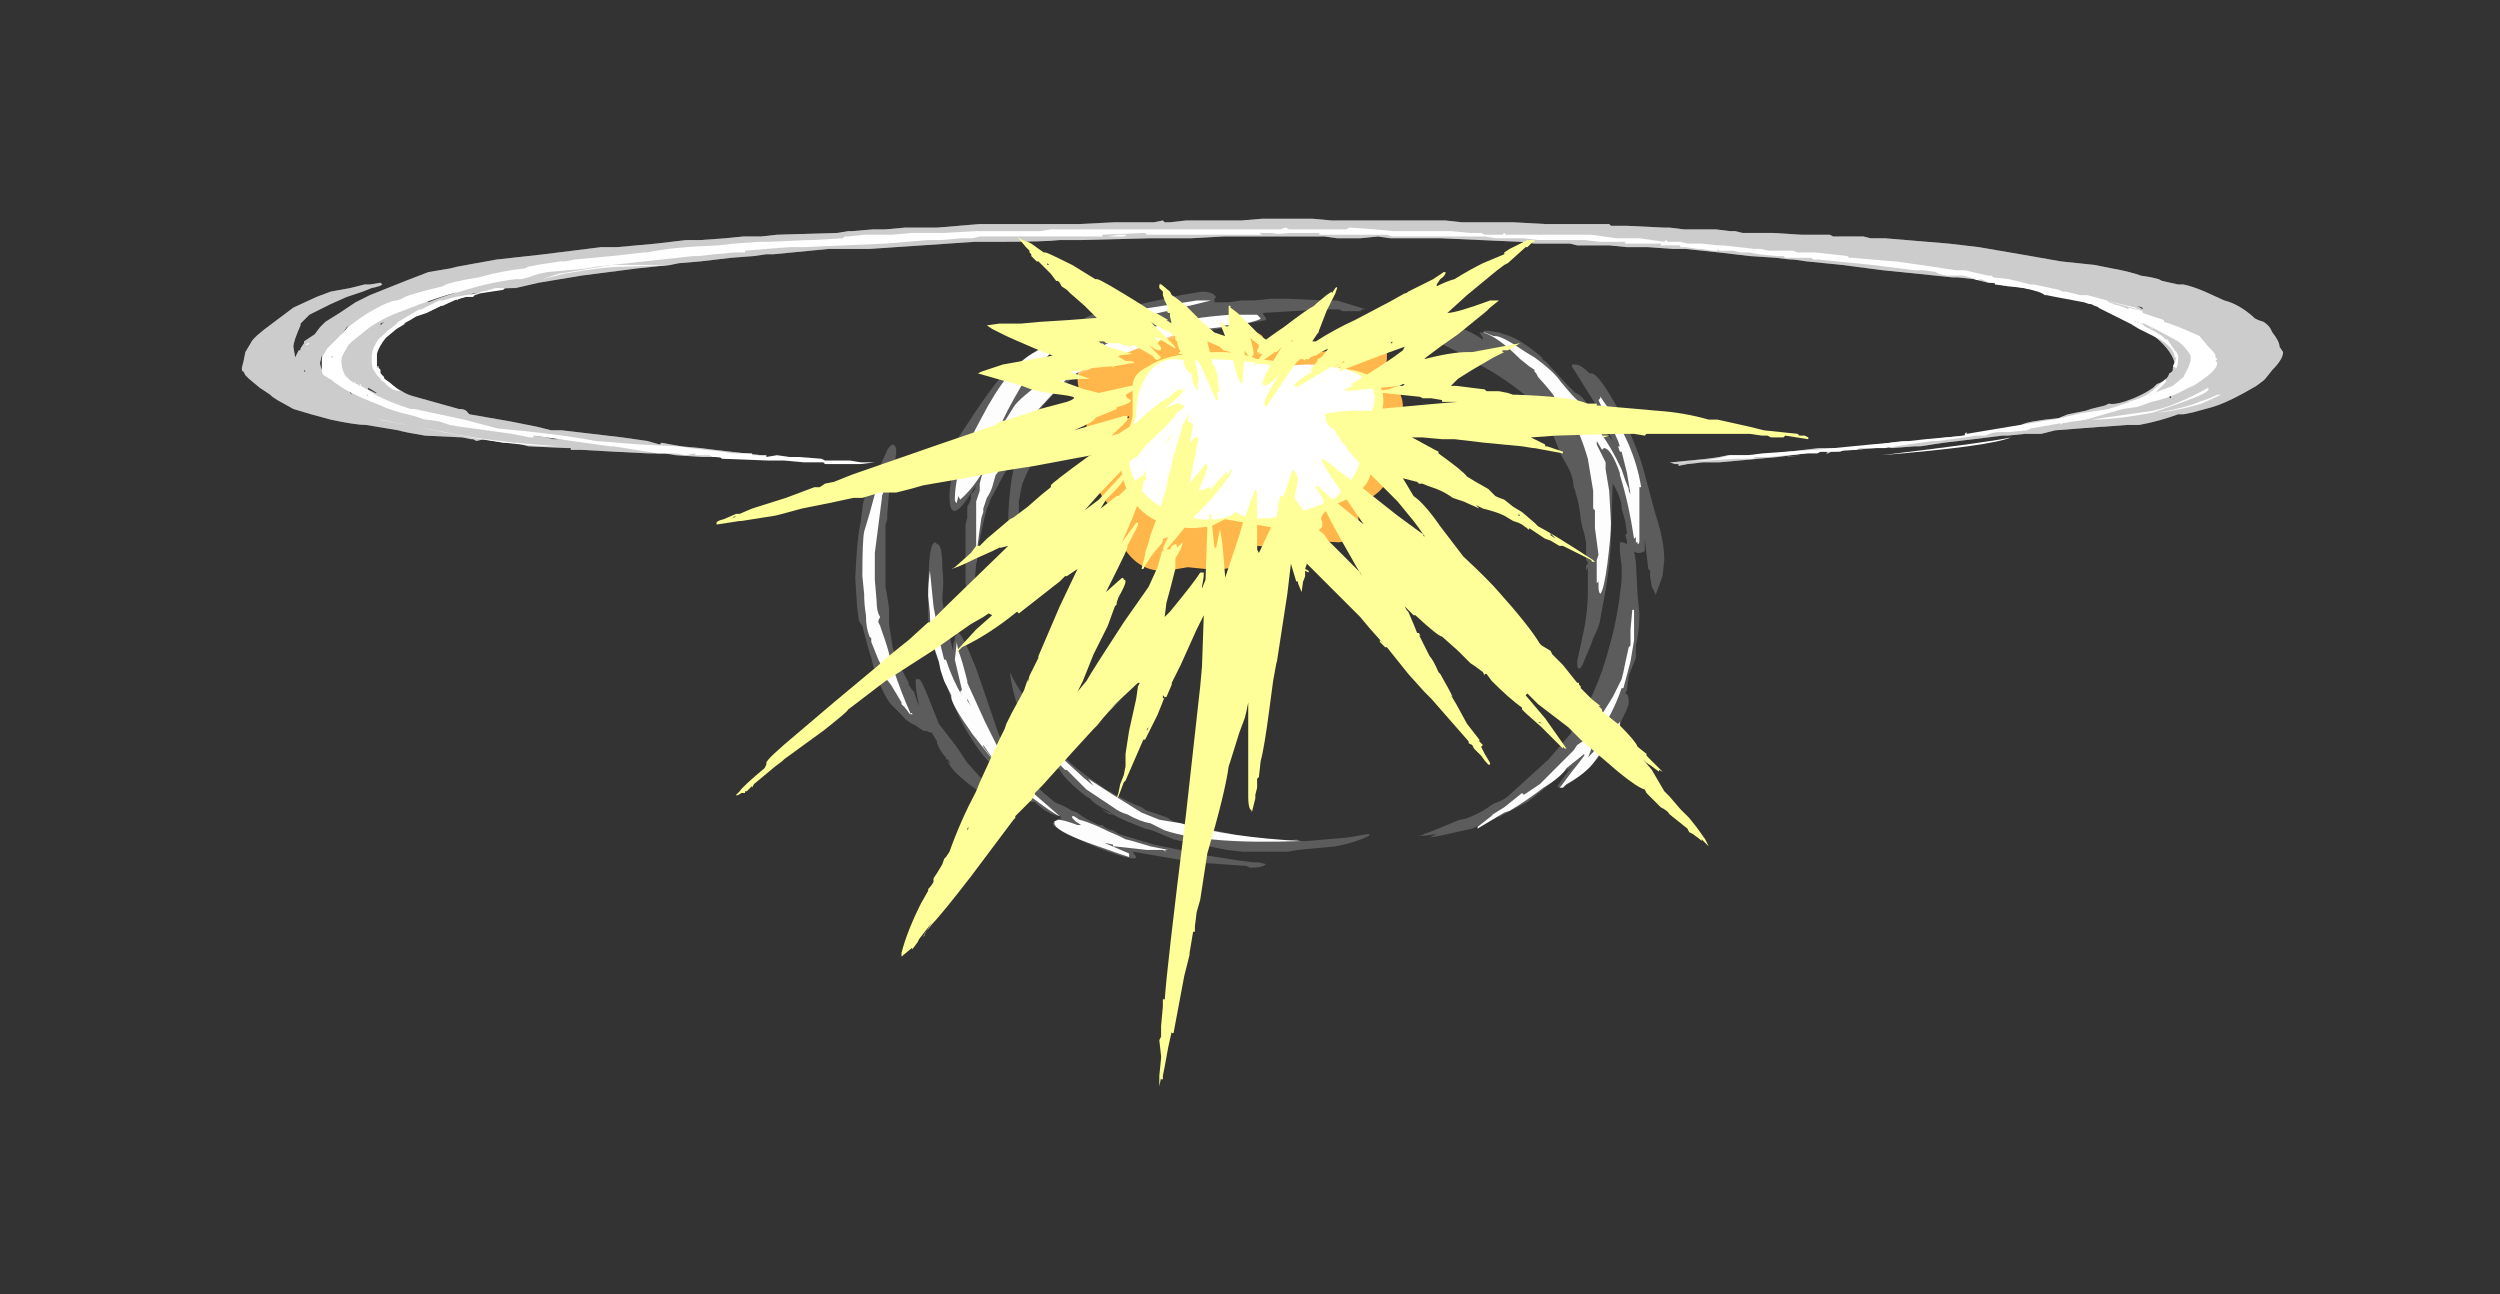 <?xml version="1.0" encoding="UTF-8" standalone="no"?>
<svg xmlns:ffdec="https://www.free-decompiler.com/flash" xmlns:xlink="http://www.w3.org/1999/xlink" ffdec:objectType="frame" height="254.8px" width="492.1px" xmlns="http://www.w3.org/2000/svg">
  <rect width="100%" height="100%" fill="#333333" stroke="none"/>
  <g transform="matrix(1.0, 0.0, 0.0, 1.0, 249.55, 80.5)">
    <use ffdec:characterId="1171" height="24.4" transform="matrix(7.0, 0.0, 0.0, 7.0, -201.95, -37.45)" width="57.4" xlink:href="#shape0"/>
  </g>
  <defs>
    <g id="shape0" transform="matrix(1.0, 0.0, 0.0, 1.0, 28.85, 5.35)">
      <path d="M0.3 -4.85 L-1.25 -4.85 -2.15 -4.8 -3.3 -4.8 -5.25 -4.75 -5.85 -4.75 Q-6.25 -4.7 -7.65 -4.7 L-8.25 -4.7 -11.2 -4.5 -12.35 -4.5 -13.9 -4.35 -14.1 -4.35 -14.45 -4.3 -15.1 -4.25 -15.95 -4.15 -16.55 -4.1 -16.8 -4.05 -17.75 -3.95 -19.3 -3.75 -20.5 -3.55 -21.15 -3.4 Q-21.85 -3.4 -22.2 -3.25 L-22.35 -3.25 -22.55 -3.15 -22.6 -3.15 -22.75 -3.1 -22.8 -3.05 -22.8 -3.1 Q-22.95 -3.0 -23.15 -2.95 -23.65 -2.7 -23.9 -2.65 -24.1 -2.55 -24.25 -2.55 L-24.5 -2.3 -24.9 -2.0 Q-25.05 -1.75 -25.1 -1.55 L-25.15 -1.45 Q-25.15 -1.4 -25.15 -1.35 L-25.15 -1.1 Q-25.1 -1.2 -25.05 -1.2 L-25.0 -1.2 -25.0 -1.15 Q-25.0 -0.95 -24.6 -0.65 -24.45 -0.55 -24.35 -0.5 -24.2 -0.4 -24.0 -0.35 L-22.75 0.0 Q-22.55 0.0 -22.5 0.1 L-22.45 0.15 -21.3 0.35 -20.55 0.5 -20.15 0.6 -19.85 0.6 -18.15 0.8 -17.45 0.9 -17.1 1.0 -17.05 0.95 -16.5 1.05 -15.95 1.1 -15.55 1.15 -14.25 1.3 Q-14.35 1.3 -14.45 1.35 L-14.9 1.4 -15.1 1.4 -15.55 1.35 -15.9 1.35 -16.65 1.3 -16.95 1.25 -17.4 1.25 -18.4 1.2 -19.3 1.15 -19.6 1.15 -19.6 1.1 -19.7 1.1 -20.8 1.05 -21.15 0.95 -21.5 0.95 -22.05 0.85 -22.25 0.9 -22.35 0.85 -22.4 0.85 -22.65 0.8 -23.7 0.75 Q-24.3 0.65 -24.45 0.6 L-25.35 0.45 Q-25.65 0.45 -26.35 0.3 L-26.9 0.15 -27.4 0.0 -27.85 -0.25 -28.0 -0.35 -28.05 -0.4 -28.35 -0.6 -28.65 -0.85 -28.75 -0.95 -28.8 -1.05 Q-28.85 -1.05 -28.85 -1.15 L-28.8 -1.35 -28.75 -1.6 -28.6 -1.85 Q-28.55 -2.0 -28.0 -2.4 L-27.4 -2.85 -26.75 -3.15 -26.35 -3.3 -25.8 -3.4 -25.4 -3.5 -25.25 -3.5 -24.95 -3.55 -24.9 -3.5 Q-24.95 -3.45 -25.2 -3.4 L-25.45 -3.3 -25.9 -3.15 -26.35 -2.95 -26.95 -2.65 -27.2 -2.4 -27.2 -2.35 Q-27.4 -1.9 -27.4 -1.75 L-27.35 -1.45 -27.25 -1.65 -27.2 -1.65 -27.2 -1.7 -27.1 -1.85 -27.1 -1.9 -26.8 -2.1 -26.65 -2.3 -26.5 -2.45 -26.1 -2.7 -25.65 -3.0 -25.25 -3.2 -24.25 -3.6 -23.6 -3.85 -23.0 -3.95 -22.8 -4.0 -21.7 -4.2 -20.35 -4.35 -18.75 -4.55 -18.3 -4.55 -17.2 -4.65 -16.35 -4.75 -15.95 -4.75 -15.25 -4.8 -14.75 -4.85 -14.25 -4.85 -13.8 -4.9 -12.1 -4.95 -11.8 -5.0 -11.7 -5.0 -11.1 -5.05 -10.75 -5.05 -10.2 -5.1 -9.3 -5.1 -8.1 -5.2 -5.3 -5.2 -4.3 -5.25 -3.2 -5.25 -2.95 -5.3 -2.9 -5.25 -2.75 -5.25 -2.3 -5.3 -0.75 -5.3 -0.15 -5.35 1.25 -5.35 1.8 -5.3 5.0 -5.3 5.45 -5.25 6.9 -5.25 7.8 -5.2 9.6 -5.2 9.65 -5.15 10.1 -5.15 11.15 -5.1 11.3 -5.1 11.7 -5.05 12.6 -5.05 13.0 -5.0 13.15 -5.0 13.35 -4.95 14.2 -4.95 15.0 -4.9 15.8 -4.9 15.9 -4.85 16.75 -4.85 16.95 -4.8 17.35 -4.8 19.15 -4.65 20.0 -4.55 21.45 -4.3 22.3 -4.15 23.25 -4.05 23.75 -3.95 Q24.05 -3.9 24.4 -3.8 L24.55 -3.75 24.85 -3.7 25.05 -3.65 25.15 -3.6 25.6 -3.5 25.75 -3.5 Q26.0 -3.45 26.35 -3.3 L26.9 -3.05 Q27.3 -2.95 27.7 -2.6 L27.75 -2.55 27.85 -2.5 28.0 -2.45 Q28.15 -2.35 28.2 -2.25 L28.25 -2.15 Q28.45 -1.9 28.45 -1.75 L28.55 -1.6 Q28.55 -1.4 28.25 -1.1 L28.05 -0.85 28.0 -0.8 27.8 -0.65 27.45 -0.45 Q26.9 -0.15 26.55 -0.05 L26.0 0.1 25.75 0.15 25.6 0.15 Q25.05 0.35 24.5 0.45 L24.15 0.45 23.5 0.5 23.45 0.5 22.15 0.6 21.75 0.7 21.3 0.7 20.8 0.75 20.65 0.75 19.85 0.85 19.0 0.95 18.35 1.05 18.2 1.05 17.55 1.1 Q17.5 1.1 17.45 1.05 L17.1 1.1 15.9 1.2 15.85 1.2 15.75 1.25 15.7 1.25 15.75 1.2 15.5 1.2 14.35 1.35 12.7 1.5 12.25 1.5 11.8 1.55 11.55 1.6 11.55 1.55 11.45 1.55 11.3 1.5 11.35 1.5 12.35 1.4 12.7 1.35 12.95 1.3 13.8 1.3 15.5 1.1 16.3 1.1 17.2 1.0 17.5 0.95 17.85 0.9 18.25 0.9 19.55 0.75 20.25 0.65 21.1 0.55 21.3 0.5 21.2 0.45 Q21.3 0.35 22.3 0.25 L22.25 0.25 22.5 0.15 23.0 0.05 23.15 0.0 23.55 -0.1 23.65 -0.15 Q23.85 -0.1 24.35 -0.3 24.7 -0.45 24.9 -0.6 L25.0 -0.7 Q25.3 -0.8 25.35 -1.0 25.45 -1.05 25.45 -1.1 L25.45 -1.15 25.5 -1.3 Q25.4 -1.7 24.8 -2.15 L24.65 -2.25 24.45 -2.35 Q23.75 -2.7 23.65 -2.8 L23.65 -2.85 23.7 -2.85 Q23.85 -2.85 24.1 -2.7 24.1 -2.75 24.2 -2.75 L23.8 -2.95 23.8 -2.85 Q23.55 -2.85 23.1 -3.0 L22.8 -3.15 22.15 -3.25 21.0 -3.45 20.8 -3.45 20.35 -3.55 20.25 -3.55 19.85 -3.65 19.4 -3.7 19.25 -3.7 18.3 -3.8 17.3 -3.9 16.15 -4.05 15.15 -4.15 14.8 -4.2 Q14.65 -4.2 14.3 -4.25 L13.55 -4.3 12.7 -4.4 11.75 -4.5 11.4 -4.5 10.7 -4.55 10.1 -4.55 9.6 -4.6 8.7 -4.6 8.5 -4.65 7.5 -4.65 7.1 -4.7 4.85 -4.8 3.45 -4.8 3.1 -4.85 2.6 -4.8 1.95 -4.8 1.6 -4.85 0.3 -4.85 M24.6 -2.85 L24.45 -2.9 24.6 -2.8 24.6 -2.85 M24.3 -2.9 L24.3 -2.9 M25.4 -2.2 L25.5 -2.1 25.55 -2.0 Q25.6 -2.05 25.65 -2.05 25.85 -2.05 25.95 -1.7 L26.0 -1.45 Q26.05 -1.6 26.05 -1.75 26.15 -1.75 26.15 -1.55 26.15 -1.3 26.0 -1.1 L26.05 -1.05 Q26.05 -1.0 25.9 -0.9 L25.8 -0.75 25.85 -0.75 26.1 -0.8 26.05 -0.85 26.25 -1.05 Q26.4 -1.2 26.45 -1.3 26.1 -2.0 25.35 -2.25 L25.4 -2.2 M25.55 -2.0 L25.25 -2.2 25.3 -2.2 25.55 -1.95 25.55 -2.0 M25.1 -0.3 L25.1 -0.3 M25.4 -0.5 L25.45 -0.55 Q25.3 -0.5 25.3 -0.4 25.3 -0.35 25.4 -0.3 L25.4 -0.5 M14.0 -4.55 L14.0 -4.55 M14.45 1.35 L14.6 1.35 15.0 1.3 14.65 1.35 14.45 1.35 M-9.55 -4.9 L-9.7 -4.85 -9.8 -4.85 -9.7 -4.8 Q-9.6 -4.8 -9.55 -4.9 M-16.0 -4.4 L-15.95 -4.45 -16.3 -4.45 -17.4 -4.35 -17.05 -4.35 -16.0 -4.4 M-22.85 -3.45 L-22.9 -3.4 -23.1 -3.35 -23.05 -3.35 Q-23.15 -3.25 -23.4 -3.25 L-23.45 -3.25 -23.6 -3.2 -23.85 -3.05 -23.8 -3.05 -23.65 -3.15 -23.8 -3.0 -23.95 -2.9 -23.65 -3.05 -23.6 -3.0 -23.35 -3.1 -22.9 -3.25 -22.8 -3.3 -22.85 -3.45 -22.85 -3.55 -23.15 -3.45 -22.9 -3.45 -22.85 -3.45 M-20.85 0.7 L-20.65 0.7 -20.65 0.75 -20.3 0.8 -20.1 0.85 -19.7 0.85 -19.75 0.8 -19.85 0.8 -20.2 0.75 -20.35 0.75 -20.5 0.7 -21.2 0.65 -21.2 0.65 -20.85 0.7 M-23.9 -3.2 L-24.35 -3.05 -24.6 -3.0 -24.7 -3.0 -24.75 -2.95 -25.15 -2.75 -25.0 -2.75 -24.65 -2.8 -24.6 -2.85 -24.45 -2.95 -24.4 -2.95 Q-24.05 -3.1 -23.95 -3.15 L-23.9 -3.2 M-24.2 -2.9 Q-24.3 -2.85 -24.4 -2.8 L-24.45 -2.75 Q-24.35 -2.85 -24.25 -2.85 L-23.9 -3.05 -24.2 -2.9 M-24.95 -2.35 L-24.85 -2.45 -24.95 -2.4 -24.95 -2.35 M-24.95 -2.5 L-24.95 -2.5 M-25.05 -2.6 L-25.0 -2.65 -25.1 -2.65 -25.05 -2.6 M-25.85 -2.35 L-25.9 -2.3 -26.1 -2.0 Q-26.3 -1.7 -26.3 -1.4 -26.3 -1.1 -26.05 -0.8 L-25.95 -0.7 -26.15 -0.95 Q-26.15 -1.0 -26.15 -1.2 L-26.15 -1.45 -26.05 -1.75 -26.0 -2.1 -25.85 -2.35 M-27.05 -1.05 L-27.1 -1.1 -27.1 -1.05 -27.05 -1.05 M-26.65 -1.3 Q-26.65 -1.15 -26.5 -0.95 L-26.55 -1.25 -26.6 -1.5 -26.65 -1.3 M-26.05 -1.05 L-26.1 -1.4 -26.1 -1.45 -26.15 -1.3 Q-26.15 -1.05 -26.05 -1.05 M-25.8 -0.5 L-25.8 -0.45 -25.75 -0.4 -25.8 -0.5 M-23.85 0.35 L-23.85 0.35 M-25.3 -0.6 L-25.3 -0.55 -25.1 -0.45 -25.05 -0.45 -25.3 -0.6 M-24.35 -0.05 L-24.45 -0.05 -24.35 0.0 -24.35 -0.05" fill="#ffffff" fill-opacity="0.498" fill-rule="evenodd" stroke="none"/>
      <path d="M-20.85 0.7 L-21.2 0.65 -20.5 0.7 -20.35 0.75 -20.2 0.75 -19.85 0.8 -20.0 0.8 -20.2 0.75 -20.65 0.75 -20.65 0.7 -20.85 0.7" fill="#ffffff" fill-opacity="0.329" fill-rule="evenodd" stroke="none"/>
      <path d="M0.3 -4.85 L-1.25 -4.85 -2.15 -4.8 -3.3 -4.8 -5.25 -4.75 -5.85 -4.75 Q-6.25 -4.7 -7.65 -4.7 L-8.25 -4.7 -11.2 -4.5 -12.35 -4.5 -13.9 -4.35 -14.1 -4.35 -14.45 -4.3 -15.1 -4.25 -15.95 -4.15 -16.55 -4.1 -16.8 -4.05 -17.75 -3.95 -19.3 -3.75 -20.5 -3.55 -21.15 -3.4 Q-21.85 -3.4 -22.2 -3.25 L-22.35 -3.25 -22.55 -3.15 -22.6 -3.15 -22.75 -3.1 -22.8 -3.05 -22.8 -3.1 Q-22.95 -3.0 -23.15 -2.95 -23.65 -2.7 -23.9 -2.65 -24.1 -2.55 -24.25 -2.55 L-24.5 -2.3 -24.9 -2.0 Q-25.05 -1.75 -25.1 -1.55 L-25.15 -1.45 Q-25.15 -1.4 -25.15 -1.35 L-25.15 -1.1 Q-25.1 -1.2 -25.05 -1.2 L-25.0 -1.2 -25.0 -1.15 Q-25.0 -0.95 -24.6 -0.65 -24.45 -0.55 -24.35 -0.5 -24.2 -0.4 -24.0 -0.35 L-22.75 0.0 Q-22.55 0.0 -22.5 0.1 L-22.45 0.15 -21.3 0.35 -20.55 0.5 -20.15 0.6 -19.85 0.6 -18.15 0.8 -17.45 0.9 -17.1 1.0 -17.05 0.95 -16.5 1.05 -15.95 1.1 -15.55 1.15 -14.25 1.3 Q-14.35 1.3 -14.45 1.35 L-14.9 1.4 -15.1 1.4 -15.55 1.35 -15.9 1.35 -16.65 1.3 -16.95 1.25 -17.4 1.25 -18.4 1.2 -19.3 1.15 -19.6 1.15 -19.6 1.1 -19.7 1.1 -20.8 1.05 -21.15 0.95 -21.5 0.95 -22.05 0.85 -22.25 0.9 -22.35 0.85 -22.4 0.85 -22.65 0.8 -23.7 0.75 Q-24.3 0.65 -24.45 0.6 L-25.35 0.45 Q-25.65 0.45 -26.35 0.3 L-26.9 0.15 -27.4 0.0 -27.85 -0.25 -28.0 -0.35 -28.05 -0.4 -28.35 -0.6 -28.65 -0.85 -28.75 -0.95 -28.8 -1.05 Q-28.85 -1.05 -28.85 -1.15 L-28.8 -1.35 -28.75 -1.6 -28.6 -1.85 Q-28.55 -2.0 -28.0 -2.4 L-27.4 -2.85 -26.75 -3.15 -26.35 -3.3 -25.8 -3.4 -25.4 -3.5 -25.25 -3.5 -24.95 -3.55 -24.9 -3.5 Q-24.95 -3.45 -25.2 -3.4 L-25.45 -3.3 -25.9 -3.15 -26.35 -2.95 -26.95 -2.65 -27.2 -2.4 -27.2 -2.35 Q-27.4 -1.9 -27.4 -1.75 L-27.35 -1.45 -27.25 -1.65 -27.2 -1.65 -27.2 -1.7 -27.1 -1.85 -27.1 -1.9 -26.8 -2.1 -26.65 -2.3 -26.5 -2.45 -26.1 -2.7 -25.65 -3.0 -25.25 -3.2 -24.25 -3.6 -23.6 -3.85 -23.0 -3.95 -22.8 -4.0 -21.7 -4.2 -20.35 -4.35 -18.75 -4.55 -18.3 -4.55 -17.2 -4.65 -16.35 -4.75 -15.95 -4.75 -15.25 -4.8 -14.75 -4.85 -14.25 -4.85 -13.8 -4.9 -12.1 -4.95 -11.8 -5.0 -11.7 -5.0 -11.1 -5.05 -10.75 -5.05 -10.2 -5.1 -9.3 -5.1 -8.1 -5.2 -5.3 -5.2 -4.3 -5.25 -3.2 -5.25 -2.95 -5.3 -2.9 -5.25 -2.75 -5.25 -2.3 -5.3 -0.75 -5.3 -0.15 -5.35 1.25 -5.35 1.8 -5.3 5.0 -5.3 5.45 -5.25 6.9 -5.25 7.8 -5.2 9.6 -5.2 9.65 -5.15 10.1 -5.15 11.15 -5.1 11.3 -5.1 11.7 -5.05 12.6 -5.05 13.0 -5.0 13.15 -5.0 13.35 -4.95 14.2 -4.95 15.0 -4.9 15.8 -4.9 15.9 -4.85 16.75 -4.85 16.95 -4.8 17.35 -4.8 19.15 -4.65 20.0 -4.55 21.45 -4.3 22.3 -4.15 23.25 -4.05 23.75 -3.95 Q24.05 -3.9 24.4 -3.8 L24.55 -3.75 24.85 -3.7 25.05 -3.65 25.15 -3.6 25.6 -3.5 25.75 -3.5 Q26.0 -3.45 26.35 -3.3 L26.9 -3.05 Q27.3 -2.95 27.7 -2.6 L27.75 -2.55 27.85 -2.5 28.0 -2.45 Q28.15 -2.35 28.2 -2.25 L28.25 -2.15 Q28.45 -1.9 28.45 -1.75 L28.55 -1.6 Q28.55 -1.4 28.25 -1.1 L28.05 -0.85 28.0 -0.8 27.8 -0.65 27.45 -0.45 Q26.9 -0.15 26.55 -0.05 L26.0 0.1 25.75 0.15 25.6 0.15 Q25.05 0.35 24.5 0.45 L24.15 0.45 23.5 0.5 23.45 0.5 22.15 0.6 21.75 0.7 21.3 0.7 20.8 0.75 20.65 0.75 19.85 0.85 19.0 0.95 18.35 1.05 18.2 1.05 17.55 1.1 Q17.5 1.1 17.45 1.05 L17.1 1.1 15.9 1.2 15.85 1.2 15.75 1.25 15.7 1.25 15.75 1.2 15.5 1.2 14.35 1.35 12.7 1.5 12.25 1.5 11.8 1.55 11.55 1.6 11.55 1.55 11.45 1.55 11.3 1.5 11.35 1.5 12.35 1.4 12.7 1.35 12.95 1.3 13.8 1.3 15.5 1.1 16.3 1.1 17.2 1.0 17.5 0.95 17.85 0.9 18.25 0.9 19.55 0.75 20.25 0.65 21.1 0.55 21.3 0.5 21.2 0.45 Q21.3 0.35 22.3 0.25 L22.25 0.25 22.5 0.15 23.0 0.05 23.15 0.0 23.55 -0.1 23.65 -0.15 Q23.85 -0.1 24.35 -0.3 24.7 -0.45 24.9 -0.6 L25.0 -0.7 Q25.3 -0.8 25.35 -1.0 25.45 -1.05 25.45 -1.1 L25.45 -1.15 25.5 -1.3 Q25.4 -1.7 24.8 -2.15 L24.65 -2.25 24.45 -2.35 Q23.75 -2.7 23.65 -2.8 L23.65 -2.85 23.7 -2.85 Q23.85 -2.85 24.1 -2.7 24.1 -2.75 24.2 -2.75 L23.8 -2.95 23.8 -2.85 Q23.55 -2.85 23.1 -3.0 L22.8 -3.15 22.15 -3.25 21.0 -3.45 20.8 -3.45 20.35 -3.55 20.25 -3.55 19.85 -3.65 19.4 -3.7 19.25 -3.7 18.3 -3.8 17.3 -3.9 16.15 -4.05 15.15 -4.15 14.8 -4.2 Q14.65 -4.2 14.3 -4.25 L13.55 -4.3 12.7 -4.4 11.75 -4.5 11.4 -4.5 10.7 -4.55 10.1 -4.55 9.6 -4.6 8.7 -4.6 8.5 -4.65 7.5 -4.65 7.1 -4.7 4.85 -4.8 3.45 -4.8 3.1 -4.85 2.6 -4.8 1.95 -4.8 1.6 -4.85 0.3 -4.85 M24.3 -2.9 L24.3 -2.9 M24.6 -2.85 L24.45 -2.9 24.6 -2.8 24.6 -2.85 M25.4 -2.2 L25.5 -2.1 25.55 -2.0 Q25.6 -2.05 25.65 -2.05 25.85 -2.05 25.95 -1.7 L26.0 -1.45 Q26.05 -1.6 26.05 -1.75 26.15 -1.75 26.15 -1.55 26.15 -1.3 26.0 -1.1 L26.05 -1.05 Q26.05 -1.0 25.9 -0.9 L25.8 -0.75 25.85 -0.75 26.1 -0.8 26.05 -0.85 26.25 -1.05 Q26.4 -1.2 26.45 -1.3 26.1 -2.0 25.35 -2.25 L25.4 -2.2 M25.55 -2.0 L25.25 -2.2 25.3 -2.2 25.55 -1.95 25.55 -2.0 M25.05 -0.25 L25.05 -0.25 M25.3 -0.4 Q25.3 -0.35 25.4 -0.3 L25.4 -0.5 25.45 -0.55 Q25.3 -0.5 25.3 -0.4 M14.0 -4.55 L14.0 -4.55 M14.45 1.35 L14.6 1.35 15.0 1.3 14.65 1.35 14.45 1.35 M-9.7 -4.85 L-9.8 -4.85 -9.7 -4.8 Q-9.6 -4.8 -9.55 -4.9 L-9.7 -4.85 M-16.0 -4.4 L-15.95 -4.45 -16.3 -4.45 -17.4 -4.35 -17.05 -4.35 -16.0 -4.4 M-22.85 -3.45 L-22.9 -3.4 -23.1 -3.35 -23.05 -3.35 Q-23.15 -3.25 -23.4 -3.25 L-23.45 -3.25 -23.6 -3.2 -23.85 -3.05 -23.8 -3.05 -23.65 -3.15 -23.8 -3.0 -23.95 -2.9 -23.65 -3.05 -23.6 -3.0 -23.35 -3.1 -22.9 -3.25 -22.8 -3.3 -22.85 -3.45 -22.85 -3.55 -23.15 -3.45 -22.9 -3.45 -22.85 -3.45 M-20.85 0.7 L-20.65 0.7 -20.65 0.75 -20.3 0.8 -20.1 0.85 -19.7 0.85 -19.75 0.8 -19.85 0.8 -20.2 0.75 -20.35 0.75 -20.5 0.7 -21.2 0.65 -21.2 0.65 -20.85 0.7 M-23.9 -3.2 L-24.35 -3.05 -24.6 -3.0 -24.7 -3.0 -24.75 -2.95 -25.15 -2.75 -25.0 -2.75 -24.65 -2.8 -24.6 -2.85 -24.45 -2.95 -24.4 -2.95 Q-24.05 -3.1 -23.95 -3.15 L-23.9 -3.2 M-24.2 -2.9 Q-24.3 -2.85 -24.4 -2.8 L-24.45 -2.75 Q-24.35 -2.85 -24.25 -2.85 L-23.9 -3.05 -24.2 -2.9 M-24.95 -2.5 L-24.95 -2.5 M-24.95 -2.35 L-24.85 -2.45 -24.95 -2.4 -24.95 -2.35 M-25.05 -2.6 L-25.0 -2.65 -25.1 -2.65 -25.05 -2.6 M-25.85 -2.35 L-25.9 -2.3 -26.1 -2.0 Q-26.3 -1.7 -26.3 -1.4 -26.3 -1.1 -26.05 -0.8 L-25.95 -0.7 -26.15 -0.95 Q-26.15 -1.0 -26.15 -1.2 L-26.15 -1.45 -26.05 -1.75 -26.0 -2.1 -25.85 -2.35 M-27.05 -1.05 L-27.1 -1.1 -27.1 -1.05 -27.05 -1.05 M-26.6 -1.5 L-26.65 -1.3 Q-26.65 -1.15 -26.5 -0.95 L-26.55 -1.25 -26.6 -1.5 M-26.05 -1.05 L-26.1 -1.4 -26.1 -1.45 -26.15 -1.3 Q-26.15 -1.05 -26.05 -1.05 M-25.8 -0.5 L-25.8 -0.45 -25.75 -0.4 -25.8 -0.5 M-23.85 0.35 L-23.85 0.35 M-25.3 -0.6 L-25.3 -0.55 -25.1 -0.45 -25.05 -0.45 -25.3 -0.6 M-24.35 -0.05 L-24.45 -0.05 -24.35 0.0 -24.35 -0.05" fill="#ffffff" fill-opacity="0.498" fill-rule="evenodd" stroke="none"/>
      <path d="M-20.85 0.7 L-21.2 0.65 -20.5 0.7 -20.35 0.75 -20.2 0.75 -19.85 0.8 -20.0 0.8 -20.2 0.75 -20.65 0.75 -20.65 0.7 -20.85 0.7" fill="#ffffff" fill-opacity="0.329" fill-rule="evenodd" stroke="none"/>
      <path d="M-4.05 -4.85 L-4.5 -4.85 -4.2 -4.9 -3.95 -4.9 -4.05 -4.85 M-19.8 -3.8 L-20.4 -3.65 -19.95 -3.8 -18.45 -4.05 -16.75 -4.05 -18.1 -4.0 Q-18.7 -4.0 -19.8 -3.8 M-22.35 -3.15 L-22.55 -3.15 -22.9 -3.05 -23.2 -2.9 -23.25 -2.9 -23.65 -2.7 -23.95 -2.6 Q-24.1 -2.5 -24.3 -2.4 L-24.25 -2.4 -24.5 -2.25 -24.8 -2.0 Q-25.0 -1.75 -25.05 -1.55 L-25.05 -1.15 -25.0 -1.15 -24.95 -1.1 -24.95 -1.0 -24.85 -0.9 -24.85 -0.85 -24.7 -0.75 -24.4 -0.5 Q-24.6 -0.5 -24.8 -0.7 L-24.9 -0.8 -24.9 -0.75 -24.95 -0.85 -25.05 -0.95 -25.15 -1.1 Q-25.2 -1.2 -25.2 -1.4 -25.2 -1.65 -25.1 -1.8 -25.05 -1.95 -24.85 -2.1 L-24.75 -2.2 -24.55 -2.35 -24.45 -2.45 -23.95 -2.75 -23.85 -2.8 -23.8 -2.8 Q-23.5 -2.95 -23.3 -3.05 L-23.2 -3.05 -22.85 -3.15 -22.25 -3.25 Q-22.2 -3.25 -22.1 -3.3 L-21.7 -3.4 -21.45 -3.4 -21.5 -3.35 -22.15 -3.25 -22.3 -3.2 -22.35 -3.15 M-22.7 0.75 L-24.95 0.3 -25.0 0.3 -23.15 0.65 Q-22.05 0.9 -19.95 1.05 L-20.0 1.05 Q-21.1 1.05 -22.7 0.75 M-27.0 -1.8 L-27.05 -1.8 -27.0 -1.85 -26.95 -1.85 -27.0 -1.8 M-26.05 -1.7 Q-26.0 -1.7 -26.0 -1.6 L-26.1 -1.2 Q-26.1 -1.1 -25.95 -0.9 -25.85 -0.7 -25.65 -0.65 -25.85 -0.65 -26.05 -0.95 L-26.15 -1.15 -26.15 -1.35 -26.05 -1.7 M23.55 -2.85 L23.7 -2.8 23.75 -2.8 24.1 -2.6 24.35 -2.5 24.4 -2.45 24.55 -2.4 24.7 -2.3 24.9 -2.2 25.15 -2.05 25.25 -1.95 25.3 -1.95 25.5 -1.65 25.55 -1.6 25.6 -1.5 25.6 -1.4 Q25.6 -1.25 25.55 -1.15 L25.45 -1.2 25.5 -1.3 25.55 -1.45 25.5 -1.45 Q25.5 -1.7 25.1 -1.95 L24.5 -2.25 24.25 -2.4 23.35 -2.85 23.4 -2.9 23.55 -2.8 23.55 -2.85 M24.4 -2.85 L24.45 -2.8 24.65 -2.75 23.55 -3.05 24.4 -2.85 M25.2 -0.8 L25.25 -0.85 25.25 -0.75 24.85 -0.35 Q24.6 -0.15 24.5 -0.2 24.7 -0.3 24.9 -0.45 L24.8 -0.4 Q24.55 -0.2 24.15 -0.2 24.5 -0.25 24.8 -0.45 L25.2 -0.8 M26.25 -0.15 Q25.6 0.05 25.0 0.1 25.7 0.0 26.2 -0.2 26.5 -0.3 26.7 -0.4 L26.8 -0.4 Q26.6 -0.3 26.25 -0.15 M24.9 0.1 Q23.85 0.3 23.15 0.3 L24.9 0.05 Q25.55 -0.1 26.45 -0.6 L26.45 -0.55 Q26.45 -0.45 25.75 -0.2 L24.9 0.1 M17.25 1.3 Q20.2 0.95 20.9 0.8 20.3 1.05 17.25 1.3" fill="#ffffff" fill-rule="evenodd" stroke="none"/>
      <path d="M24.8 -2.3 Q24.85 -2.3 24.9 -2.25 L24.8 -2.3" fill="#ffffff" fill-opacity="0.988" fill-rule="evenodd" stroke="none"/>
      <path d="M4.2 -5.0 L5.15 -5.0 5.7 -4.95 6.0 -4.95 6.1 -4.9 6.6 -4.9 6.65 -4.95 6.7 -4.9 9.1 -4.9 9.8 -4.8 10.45 -4.8 11.15 -4.7 11.2 -4.75 11.25 -4.7 11.6 -4.7 11.8 -4.65 12.2 -4.65 12.65 -4.6 12.8 -4.6 13.7 -4.5 13.85 -4.5 14.1 -4.45 14.75 -4.45 14.9 -4.4 15.4 -4.4 16.3 -4.3 16.35 -4.25 16.45 -4.25 17.6 -4.15 17.65 -4.15 18.7 -4.0 19.35 -3.9 19.6 -3.9 20.25 -3.75 20.35 -3.75 20.4 -3.7 20.85 -3.65 21.45 -3.5 21.55 -3.5 22.25 -3.35 22.35 -3.3 22.45 -3.3 22.85 -3.2 23.05 -3.2 23.6 -3.05 23.65 -3.0 24.1 -2.85 24.2 -2.8 24.2 -2.85 24.4 -2.8 24.45 -2.8 24.6 -2.75 24.6 -2.7 25.2 -2.5 25.2 -2.45 Q25.55 -2.35 26.2 -2.05 L26.45 -1.75 26.5 -1.7 Q26.65 -1.55 26.65 -1.5 L26.65 -1.45 26.7 -1.4 26.65 -1.35 26.7 -1.3 Q26.7 -1.1 26.25 -0.8 26.05 -0.65 25.9 -0.6 L25.8 -0.55 Q25.35 -0.3 24.85 -0.2 24.45 -0.05 24.4 -0.05 L24.05 0.0 23.0 0.3 22.35 0.4 22.3 0.45 22.3 0.4 21.45 0.55 21.35 0.6 20.85 0.65 20.6 0.65 Q20.35 0.65 20.2 0.75 L19.9 0.75 19.6 0.8 18.85 0.9 18.7 0.9 18.0 1.0 17.35 1.1 16.65 1.1 16.55 1.15 16.2 1.15 16.1 1.2 15.55 1.2 15.45 1.25 15.15 1.25 14.1 1.35 13.7 1.35 13.65 1.4 13.15 1.4 11.55 1.5 11.7 1.5 12.6 1.4 13.0 1.3 13.5 1.3 13.9 1.25 15.3 1.15 15.4 1.15 16.95 1.0 18.05 0.9 18.5 0.85 19.6 0.75 19.6 0.7 19.65 0.65 19.65 0.7 22.05 0.3 22.1 0.3 22.95 0.1 23.0 0.1 23.65 0.0 24.7 -0.35 25.05 -0.5 25.45 -0.65 25.75 -0.9 25.85 -1.1 Q25.95 -1.3 25.95 -1.4 L25.95 -1.5 Q25.85 -1.7 25.6 -1.9 L25.05 -2.2 24.75 -2.35 24.65 -2.4 24.55 -2.4 23.95 -2.65 23.9 -2.7 23.85 -2.7 23.25 -2.9 23.15 -2.95 23.1 -2.95 22.95 -3.0 22.15 -3.15 21.9 -3.2 21.85 -3.2 Q21.75 -3.3 21.25 -3.4 L20.45 -3.5 20.45 -3.55 20.3 -3.55 20.05 -3.65 Q19.9 -3.6 19.9 -3.65 L19.75 -3.7 19.55 -3.75 19.1 -3.75 Q18.8 -3.8 18.8 -3.85 L18.45 -3.9 18.2 -3.9 17.0 -4.05 15.5 -4.2 15.35 -4.2 Q15.3 -4.25 15.25 -4.25 L14.55 -4.25 14.5 -4.3 14.3 -4.3 13.8 -4.35 13.55 -4.4 13.3 -4.4 13.1 -4.45 12.7 -4.45 12.65 -4.5 12.65 -4.45 12.5 -4.45 12.2 -4.5 12.1 -4.5 11.75 -4.55 11.6 -4.55 11.6 -4.6 11.05 -4.6 11.05 -4.65 10.05 -4.65 10.05 -4.7 9.35 -4.7 8.9 -4.75 7.6 -4.75 7.2 -4.8 6.4 -4.8 6.1 -4.85 3.5 -4.85 3.35 -4.9 1.45 -4.9 1.45 -4.95 0.6 -4.95 Q0.2 -4.9 0.15 -4.95 L-0.25 -4.95 -0.15 -4.9 -3.4 -4.9 -3.45 -4.95 -4.65 -4.9 -4.65 -4.85 -8.1 -4.85 -8.3 -4.8 -8.6 -4.8 -9.2 -4.75 -9.55 -4.75 -10.75 -4.65 -13.05 -4.55 -13.45 -4.55 -14.1 -4.5 -14.7 -4.45 -14.7 -4.4 -15.0 -4.4 -15.55 -4.35 -16.0 -4.3 -16.15 -4.3 -18.9 -4.0 -19.15 -3.95 -20.25 -3.85 -20.5 -3.8 -20.8 -3.7 -21.0 -3.65 -21.15 -3.65 Q-21.95 -3.55 -22.7 -3.3 -23.2 -3.2 -24.35 -2.75 -24.8 -2.6 -25.25 -2.3 L-25.75 -1.9 -25.85 -1.8 -26.05 -1.45 -26.05 -1.35 Q-26.05 -1.15 -25.95 -0.95 L-25.8 -0.8 -25.65 -0.7 -25.7 -0.75 -25.65 -0.75 -25.65 -0.7 -25.6 -0.7 -25.55 -0.65 -25.5 -0.65 -25.55 -0.7 -25.5 -0.7 -25.5 -0.65 -25.25 -0.5 -25.1 -0.4 Q-24.6 -0.15 -24.1 0.0 L-24.0 0.0 -22.6 0.3 -21.65 0.55 Q-19.95 0.7 -18.9 0.9 L-17.65 1.0 -16.6 1.05 -16.55 1.05 -16.25 1.1 -15.35 1.2 -15.05 1.25 -14.5 1.25 -14.5 1.3 -14.1 1.3 -14.1 1.35 -13.8 1.3 -13.45 1.35 -13.2 1.35 -12.55 1.4 -12.45 1.45 -11.75 1.45 -11.45 1.5 -11.05 1.5 -11.45 1.55 -12.45 1.55 -12.5 1.5 -13.05 1.5 -13.6 1.45 -14.05 1.45 -15.35 1.4 -15.4 1.35 -15.6 1.35 -15.7 1.3 -16.1 1.3 -16.1 1.25 -16.4 1.3 -16.65 1.25 -17.15 1.25 -18.4 1.05 -18.5 1.05 -20.65 0.75 -20.65 0.8 -20.75 0.8 -21.25 0.7 -22.7 0.5 -23.0 0.45 -23.3 0.35 -23.65 0.3 -23.7 0.3 -24.0 0.2 Q-24.65 0.05 -24.95 -0.1 -25.6 -0.35 -25.85 -0.5 L-25.95 -0.55 -26.25 -0.75 -26.3 -0.8 -26.55 -0.95 Q-26.6 -1.0 -26.6 -1.1 L-26.6 -1.4 Q-26.6 -1.45 -26.45 -1.7 L-26.0 -2.15 Q-25.85 -2.35 -25.3 -2.7 -24.7 -3.05 -24.5 -3.05 L-24.35 -3.1 Q-24.25 -3.2 -23.2 -3.45 -23.1 -3.55 -22.2 -3.7 -21.45 -3.9 -20.9 -3.95 L-20.8 -4.0 -20.55 -4.05 -19.9 -4.15 -19.75 -4.15 -19.5 -4.2 -18.45 -4.3 -17.55 -4.4 -17.45 -4.4 Q-16.8 -4.55 -15.45 -4.6 L-15.0 -4.65 -14.3 -4.7 -14.05 -4.7 -12.9 -4.75 -12.8 -4.75 -11.95 -4.8 -11.9 -4.85 -11.8 -4.85 -11.35 -4.9 -10.55 -4.9 -10.0 -4.95 -9.1 -4.95 -8.2 -5.0 -6.4 -5.0 -6.1 -5.05 0.35 -5.05 0.5 -5.1 0.6 -5.05 0.9 -5.05 2.2 -5.05 2.3 -5.1 3.0 -5.05 3.55 -5.0 4.2 -5.0 M-26.3 -1.5 L-26.35 -1.45 -26.3 -1.45 -26.3 -1.5 M-26.1 -1.35 L-26.1 -1.35 M-25.3 -0.4 L-25.35 -0.4 -25.3 -0.35 -25.3 -0.4" fill="#ffffff" fill-rule="evenodd" stroke="none"/>
      <path d="M3.35 -1.4 L3.3 -1.1 3.25 -0.9 Q3.4 -0.8 3.55 -0.7 3.8 -0.4 3.8 -0.05 3.8 0.4 3.25 0.65 L3.35 0.9 Q3.45 1.25 3.45 1.6 3.45 2.2 2.8 2.55 L2.55 2.65 2.55 3.4 Q2.45 3.7 2.0 3.75 0.95 3.7 0.35 3.45 L0.2 3.65 Q0.0 3.9 -0.3 3.85 -0.3 3.9 -0.3 3.95 -0.3 4.15 -0.65 4.35 -1.1 4.55 -1.75 4.5 L-2.25 4.45 -2.85 4.55 Q-3.6 4.6 -4.05 3.9 -4.3 3.4 -4.35 2.9 L-4.4 2.75 Q-4.8 2.4 -4.8 2.0 -4.75 1.7 -4.65 1.45 L-4.45 1.15 -4.65 1.1 Q-5.1 0.9 -5.1 0.5 -5.1 0.35 -4.85 0.0 L-4.95 -0.1 -5.3 -0.55 Q-5.35 -0.65 -5.35 -0.9 -5.35 -1.2 -4.9 -1.5 -4.45 -1.9 -4.0 -1.9 L-3.95 -1.9 -3.8 -2.1 Q-3.55 -2.3 -3.05 -2.3 -2.6 -2.3 -2.3 -1.95 L-2.25 -1.95 Q-2.25 -2.15 -2.05 -2.15 -1.5 -2.15 -1.25 -1.75 L-1.2 -1.65 -0.85 -1.95 Q-0.5 -2.15 -0.4 -2.15 -0.25 -2.15 -0.15 -2.05 L-0.05 -1.85 0.1 -1.95 Q0.3 -2.1 0.6 -2.1 0.85 -2.1 0.9 -2.0 L0.95 -1.85 Q0.95 -1.75 0.9 -1.7 L0.6 -1.45 0.6 -1.4 1.0 -1.55 1.85 -1.65 2.0 -1.65 Q2.05 -1.7 2.15 -1.75 2.4 -1.9 3.1 -1.9 3.3 -1.9 3.35 -1.65 L3.35 -1.4 M1.85 2.0 L1.85 2.0 M-3.9 0.2 L-4.0 0.25 -3.9 0.25 -3.9 0.2 M-3.85 1.0 L-3.75 1.05 -3.75 1.15 Q-3.6 1.05 -3.45 1.0 L-3.4 0.95 -3.65 0.9 -3.85 0.95 -3.85 1.0 M-2.9 2.9 L-2.85 2.95 -2.9 2.85 -2.9 2.9" fill="#ffb74c" fill-rule="evenodd" stroke="none"/>
      <path d="M2.9 1.7 Q2.9 2.2 2.2 2.55 1.5 2.85 1.5 3.1 1.7 3.55 0.8 3.45 L-1.2 3.1 -1.6 3.3 -2.05 3.35 Q-3.4 3.35 -3.9 2.4 -4.15 1.9 -4.15 1.35 -4.15 1.15 -3.95 0.65 -3.85 0.45 -3.8 0.2 L-3.8 -0.65 Q-3.8 -0.95 -3.45 -1.15 L-3.35 -1.2 Q-2.8 -1.6 -1.35 -1.6 -0.75 -1.6 -0.3 -1.4 0.5 -1.35 0.9 -1.1 L1.05 -1.0 Q1.25 -1.15 1.65 -1.15 2.6 -1.15 3.0 -0.85 3.25 -0.6 3.25 -0.25 3.25 0.1 3.05 0.45 2.85 0.85 2.5 0.95 L2.5 1.1 2.8 1.35 Q2.9 1.45 2.9 1.7" fill="#ffff99" fill-rule="evenodd" stroke="none"/>
      <path d="M6.1 -2.15 L6.05 -2.2 6.2 -2.2 6.5 -2.15 6.65 -2.1 Q7.05 -2.0 7.65 -1.5 L7.7 -1.45 Q7.75 -1.35 7.8 -1.35 L8.4 -0.7 8.65 -0.45 Q8.85 -0.4 9.1 0.05 L9.2 0.25 9.7 0.9 9.35 0.1 9.35 0.05 9.3 0.0 8.55 -1.2 8.55 -1.25 8.65 -1.25 Q8.8 -1.25 9.05 -1.0 L9.1 -1.0 Q9.3 -1.0 9.85 0.0 10.35 0.95 10.55 1.65 L10.9 2.95 Q11.15 3.7 11.15 4.25 L11.1 4.7 10.9 5.25 10.9 5.2 10.8 5.0 10.75 4.7 10.75 4.55 10.7 4.5 10.6 3.65 10.6 4.0 Q10.4 4.1 10.3 4.0 L10.35 4.3 10.4 5.25 10.45 5.75 Q10.45 6.25 10.35 6.65 L10.35 7.0 10.15 7.5 10.1 7.9 10.05 8.0 Q10.15 8.0 10.15 8.25 10.15 8.35 10.0 8.65 L9.95 8.75 Q9.8 9.35 9.05 10.05 8.75 10.35 8.45 10.55 8.15 10.7 8.15 10.6 L8.4 10.25 8.6 10.0 8.4 10.2 8.45 10.1 Q8.0 10.5 7.5 10.9 L7.3 11.05 6.45 11.5 6.5 11.45 6.45 11.45 6.4 11.5 5.75 11.8 4.85 12.0 4.55 12.05 4.75 11.95 4.4 12.0 4.15 12.0 Q4.35 12.0 4.4 11.95 L4.55 11.9 5.4 11.55 Q5.55 11.55 5.85 11.4 L6.05 11.3 6.35 11.1 Q6.65 11.0 6.8 10.85 L7.9 9.85 8.5 9.15 Q9.25 8.05 9.6 6.7 9.85 5.85 9.95 4.8 L9.95 4.4 Q9.9 4.1 9.9 3.9 L9.9 3.75 10.0 3.75 10.1 3.8 10.1 3.7 10.05 3.55 10.1 3.5 10.05 3.15 9.95 2.8 Q9.95 2.5 9.7 2.1 L9.65 3.55 9.65 3.6 Q9.65 4.15 9.5 5.1 L9.35 5.9 Q9.35 6.05 9.15 6.45 9.05 6.75 8.95 6.95 L8.85 7.2 Q8.7 7.45 8.7 7.1 L8.85 6.4 Q9.0 5.75 9.0 5.15 L9.0 4.45 8.95 4.55 8.95 4.4 9.0 4.35 9.0 4.3 8.95 4.25 8.95 3.75 8.9 3.5 8.85 3.35 8.8 3.1 Q8.75 2.6 8.65 2.35 L8.65 2.3 8.6 2.2 Q8.6 1.95 8.45 1.65 L8.25 1.3 8.05 0.8 7.95 0.5 7.8 0.35 Q7.65 0.0 7.5 -0.1 L7.4 -0.25 Q6.7 -0.85 5.95 -1.25 L5.75 -1.4 5.55 -1.5 5.35 -1.55 5.35 -1.6 4.85 -1.85 4.4 -2.0 Q4.15 -2.2 3.7 -2.3 3.45 -2.35 3.35 -2.4 L3.35 -2.45 Q3.1 -2.5 3.1 -2.55 3.1 -2.65 3.2 -2.65 L3.3 -2.65 Q3.35 -2.7 3.5 -2.7 4.25 -2.7 5.1 -2.4 5.7 -2.2 6.05 -1.95 L6.05 -2.0 5.95 -2.15 6.1 -2.15 M2.6 -2.85 L2.75 -2.8 2.65 -2.8 2.6 -2.75 2.1 -2.75 2.0 -2.8 1.55 -2.8 -0.15 -2.7 -0.05 -2.55 -0.05 -2.5 -1.4 -2.25 Q-3.0 -1.95 -3.95 -1.65 L-4.0 -1.6 -5.25 -1.0 -5.65 -0.75 Q-6.15 -0.35 -6.5 0.15 -6.9 0.85 -7.8 2.55 L-7.85 2.7 -7.9 2.8 -8.0 3.2 -8.15 3.9 -8.15 3.95 Q-8.2 4.25 -8.25 4.95 L-8.25 5.1 Q-8.2 5.2 -8.2 5.3 -8.35 5.3 -8.4 5.15 L-8.45 5.0 Q-8.5 5.05 -8.5 4.8 L-8.5 3.25 -8.45 3.05 -8.45 2.75 -8.35 2.55 -8.35 2.4 -8.25 2.3 -8.2 2.15 -8.5 2.6 Q-8.95 3.2 -8.95 2.45 -8.95 2.25 -8.9 2.0 L-8.85 1.95 -8.85 1.75 -8.8 1.65 -8.8 1.5 -9.1 1.6 -9.1 1.5 Q-9.1 1.4 -8.4 0.35 -7.65 -0.8 -7.3 -1.1 L-6.2 -1.85 Q-5.2 -2.55 -4.95 -2.65 L-4.8 -2.7 -4.75 -2.65 -3.8 -2.9 -2.45 -3.2 -1.85 -3.3 Q-1.6 -3.3 -1.5 -3.2 L-1.45 -3.15 -1.5 -3.1 -1.5 -3.0 -1.1 -3.0 -0.75 -3.05 -0.4 -3.05 0.1 -3.1 0.55 -3.1 1.65 -3.05 1.95 -3.05 2.6 -2.85 M7.35 7.95 L7.35 7.95 M8.35 10.05 L8.35 10.05 M0.55 12.45 L-0.7 12.45 -1.15 12.4 -2.4 12.15 -2.45 12.15 -2.65 12.1 -3.25 11.85 -3.45 11.8 -3.95 11.6 Q-4.3 11.45 -4.35 11.4 L-4.5 11.3 Q-4.9 11.1 -5.0 10.95 L-5.1 10.9 Q-5.55 10.55 -5.75 10.3 L-5.85 10.15 Q-6.2 9.9 -6.3 9.7 -6.75 9.1 -7.0 8.45 -7.2 7.9 -7.25 7.4 -7.1 7.75 -6.8 8.15 L-6.75 8.25 -6.0 9.45 Q-5.75 9.9 -4.55 10.7 -3.95 11.05 -3.55 11.2 L-3.4 11.3 Q-3.2 11.35 -2.8 11.5 L-2.75 11.55 -2.65 11.6 -2.0 11.75 -1.25 11.9 -1.05 11.95 -0.7 12.05 -0.45 12.1 0.05 12.15 0.6 12.15 0.8 12.1 0.9 12.15 1.1 12.15 2.25 12.05 2.85 11.95 2.85 12.0 Q2.45 12.2 1.9 12.3 L0.85 12.4 0.55 12.45 M-5.5 -1.65 L-5.45 -1.65 Q-5.3 -1.8 -4.15 -2.2 L-3.05 -2.55 -3.15 -2.55 -3.15 -2.6 -4.05 -2.3 -5.55 -1.85 -6.15 -1.55 -6.5 -1.4 -6.8 -1.05 -6.9 -0.9 -6.95 -0.85 -6.95 -0.8 -6.7 -0.95 -6.65 -1.0 -6.35 -1.2 -5.55 -1.55 Q-5.5 -1.6 -5.5 -1.65 M-10.45 1.1 L-10.45 1.25 -10.55 1.95 -10.65 2.35 -10.7 2.95 -10.7 3.1 -10.75 3.25 -10.75 5.0 Q-10.7 5.25 -10.65 5.6 L-10.65 6.05 -10.55 6.7 Q-10.45 7.05 -10.1 7.7 L-10.1 7.75 -10.0 7.9 -9.95 7.95 -9.85 8.25 -9.8 8.35 Q-9.9 7.95 -9.9 7.7 L-9.9 7.6 -9.8 7.6 Q-9.75 7.6 -9.55 8.1 L-9.25 8.85 -8.75 9.5 -8.45 9.95 -7.1 11.45 -7.2 11.4 -7.1 11.5 -7.35 11.3 -7.95 10.9 -8.05 10.8 -8.2 10.7 Q-8.9 10.2 -9.0 9.9 L-8.9 10.0 -9.0 9.85 -9.05 9.85 -9.05 9.8 Q-9.2 9.65 -9.3 9.4 L-9.3 9.35 -9.45 9.1 -9.5 9.1 -9.6 9.05 Q-9.65 9.1 -9.9 8.9 -10.15 8.8 -10.3 8.6 L-10.6 8.3 Q-10.8 8.05 -11.05 7.4 L-11.15 7.0 -11.2 6.85 Q-11.3 6.5 -11.4 6.1 -11.45 6.05 -11.5 5.95 L-11.55 5.55 -11.6 4.75 Q-11.55 3.6 -11.45 3.2 L-11.4 2.8 Q-11.4 2.65 -11.3 2.4 -11.2 2.2 -11.15 2.2 L-11.05 1.95 -10.7 1.15 Q-10.6 1.0 -10.55 1.0 -10.5 1.0 -10.45 1.1 M-10.85 0.75 L-10.85 0.75 M-8.55 2.2 L-8.55 2.2 M-5.65 0.15 Q-6.6 1.3 -6.9 2.1 -6.95 2.3 -7.0 2.6 L-7.0 3.1 Q-7.0 3.65 -7.15 3.65 -7.3 3.6 -7.3 3.25 -7.3 2.6 -7.2 1.95 -7.0 0.8 -6.5 0.8 L-5.7 0.15 -5.65 0.15 M-9.3 3.8 Q-9.15 3.8 -9.15 4.5 -9.1 4.85 -9.15 5.25 L-9.15 5.4 -9.05 6.0 -8.85 6.8 Q-8.85 6.55 -8.8 6.5 L-8.8 6.4 -8.75 6.35 -8.75 6.3 -8.7 6.3 Q-8.6 6.3 -8.2 7.3 L-7.65 8.9 Q-7.5 9.45 -6.9 10.2 -6.75 10.4 -6.3 10.8 L-6.0 11.05 -5.9 11.1 Q-5.75 11.15 -5.5 11.3 L-5.35 11.35 Q-5.2 11.5 -4.75 11.7 L-4.65 11.7 -4.6 11.75 Q-4.45 11.85 -4.35 11.85 L-4.2 11.95 -3.2 12.25 -1.75 12.55 -0.8 12.7 -0.4 12.75 -0.25 12.75 -0.05 12.8 Q-0.15 12.9 -0.5 12.9 L-0.6 12.85 -2.05 12.75 -3.5 12.5 -3.8 12.45 -3.7 12.6 Q-3.7 12.75 -4.75 12.35 -5.6 12.0 -5.75 11.85 -6.05 11.75 -6.05 11.65 L-6.0 11.6 -5.8 11.5 -5.85 11.45 Q-6.2 11.4 -6.55 11.05 L-6.65 11.05 -7.15 10.65 -7.4 10.3 Q-7.9 9.95 -8.25 9.4 -8.6 8.9 -8.9 8.15 L-9.35 6.85 Q-9.55 6.35 -9.55 5.7 L-9.55 5.55 Q-9.55 4.45 -9.5 4.1 -9.45 3.75 -9.35 3.75 L-9.3 3.8 M-9.85 9.05 L-9.85 9.05 M-3.7 11.2 L-3.7 11.2 M-4.35 11.4 L-4.45 11.4 -4.7 11.25 -4.35 11.4 M-5.75 9.85 L-5.75 9.85 M-5.6 11.65 L-5.6 11.65 M-8.65 10.25 L-8.65 10.25" fill="#ffffff" fill-opacity="0.2" fill-rule="evenodd" stroke="none"/>
      <path d="M7.35 -1.2 L7.1 -1.4 Q6.45 -2.05 6.05 -2.15 L6.1 -2.15 6.35 -2.05 6.4 -2.05 Q6.6 -2.05 7.25 -1.6 L7.5 -1.45 Q8.05 -1.05 8.25 -0.75 L8.55 -0.4 8.7 -0.25 8.8 -0.1 Q9.15 0.3 9.25 0.5 L9.3 0.6 Q9.65 1.05 9.95 1.7 L10.05 2.0 10.15 2.25 10.15 2.3 10.2 2.4 10.1 1.8 9.95 1.2 9.9 1.2 9.85 1.05 9.9 1.05 9.85 0.9 9.6 0.35 9.55 0.3 9.3 -0.25 9.35 -0.3 9.35 -0.35 9.45 -0.2 Q10.3 0.95 10.5 2.2 L10.45 2.2 10.45 3.7 Q10.45 3.8 10.4 3.8 L10.4 3.75 10.35 3.75 10.35 3.6 10.3 3.65 Q10.15 2.65 9.9 1.85 L9.9 1.8 Q9.65 1.1 9.45 1.1 L9.4 1.15 9.25 0.9 9.25 1.0 9.5 1.5 9.5 1.7 9.6 2.3 9.65 3.2 Q9.65 3.55 9.55 4.35 9.45 5.1 9.35 5.2 9.3 5.15 9.3 5.0 L9.3 4.85 9.25 4.9 9.25 4.25 9.3 4.1 9.2 3.35 9.2 2.85 9.15 2.8 9.15 2.3 9.0 1.4 Q8.8 0.7 8.45 0.05 L8.05 -0.35 Q8.05 -0.4 7.6 -0.9 L7.55 -1.0 7.5 -1.05 7.5 -1.1 7.35 -1.2 M10.1 1.5 L10.1 1.5 M10.2 2.7 L10.2 2.7 M10.3 5.65 L10.3 6.5 10.2 7.1 Q10.05 7.65 10.0 7.85 L9.95 7.85 Q9.8 8.3 9.55 8.75 9.35 9.1 9.2 9.35 L9.1 9.5 Q9.1 9.6 9.0 9.8 L9.15 9.65 9.9 8.8 9.9 8.9 9.2 9.9 Q8.95 10.25 8.4 10.55 L8.3 10.65 8.2 10.65 8.25 10.6 8.55 10.2 Q8.75 9.95 8.9 9.75 L8.9 9.7 8.4 10.1 Q8.25 10.35 7.75 10.65 7.3 11.0 6.8 11.3 L6.65 11.35 5.9 11.8 5.9 11.75 6.35 11.4 6.25 11.45 6.65 11.2 7.15 10.8 7.2 10.85 7.65 10.55 8.6 9.6 8.7 9.45 8.85 9.35 9.2 8.9 9.7 8.1 9.95 7.6 10.0 7.4 10.05 7.15 10.15 6.7 10.2 6.65 10.2 6.2 10.25 5.65 10.3 5.65 M6.5 11.25 L6.5 11.25 M-1.65 -3.05 L-1.6 -3.05 Q-3.2 -2.65 -4.05 -2.5 L-4.05 -2.45 -4.1 -2.45 Q-4.3 -2.4 -4.7 -2.3 L-4.95 -2.2 -6.05 -1.65 Q-6.1 -1.55 -6.45 -1.25 -6.55 -1.15 -6.7 -1.05 L-6.9 -0.7 Q-7.4 0.15 -7.55 0.55 L-7.65 0.85 -7.55 0.6 -7.4 0.35 -7.15 -0.05 Q-7.0 -0.3 -6.15 -0.9 L-6.0 -1.0 Q-5.35 -1.5 -5.15 -1.55 L-4.65 -1.85 -4.6 -1.8 Q-3.15 -2.5 -1.05 -2.65 L-0.3 -2.65 -0.2 -2.55 Q-0.2 -2.5 -0.65 -2.4 L-1.2 -2.35 -1.3 -2.3 -1.75 -2.25 -2.0 -2.25 -2.3 -2.2 Q-3.8 -1.65 -5.1 -1.15 -5.4 -1.0 -5.65 -0.85 L-6.3 -0.15 -6.35 -0.1 -6.95 0.6 -7.2 1.0 -7.5 1.55 -7.6 1.8 -7.65 1.85 -7.75 2.2 Q-7.8 2.35 -7.9 2.5 L-8.0 2.8 -8.0 2.9 -8.05 3.05 Q-8.2 4.0 -8.2 4.35 L-8.2 2.6 -8.1 2.3 -8.1 2.1 -8.05 1.9 -7.95 1.7 -7.95 1.65 Q-8.25 2.2 -8.65 2.55 L-8.7 2.45 -8.75 2.65 Q-8.8 2.6 -8.8 2.55 -8.8 1.6 -8.05 0.25 -7.3 -1.2 -6.55 -1.6 -6.4 -1.7 -6.1 -1.8 L-6.0 -1.9 -5.7 -2.1 -5.35 -2.3 -5.25 -2.4 -5.1 -2.5 -4.9 -2.5 -4.9 -2.55 -4.85 -2.55 -3.6 -2.8 -2.0 -3.05 -1.65 -3.05 M-6.45 -1.45 L-6.45 -1.45 M-10.7 1.55 L-10.65 1.6 -10.65 1.65 -10.7 1.9 -10.8 2.05 -10.75 2.1 Q-10.75 2.2 -10.85 2.45 L-10.85 2.5 Q-10.95 3.3 -11.05 4.05 L-11.05 4.8 -11.0 5.4 Q-11.0 5.7 -10.9 5.85 L-10.95 5.95 -10.95 6.0 -10.9 6.1 -10.85 6.25 Q-10.7 6.65 -10.55 7.25 -10.3 8.0 -10.05 8.55 L-10.0 8.55 -10.0 8.6 -10.05 8.55 -10.05 8.6 -10.2 8.4 -10.3 8.3 -10.3 8.25 -10.6 7.75 -10.8 7.5 -10.9 7.2 -10.9 7.15 -10.95 7.05 -11.15 6.55 -11.15 6.45 -11.2 6.4 Q-11.3 6.15 -11.3 5.8 -11.35 5.5 -11.35 5.2 L-11.4 4.7 Q-11.4 3.7 -11.35 3.45 L-11.2 2.95 -11.05 2.4 -10.85 1.9 -10.7 1.55 M-9.4 5.55 L-9.25 6.35 -9.2 6.65 -9.1 7.05 -9.05 7.05 Q-8.85 7.65 -8.6 8.05 L-8.65 7.95 -8.6 7.9 -8.8 7.05 -8.75 6.6 -8.75 6.55 -8.7 6.8 Q-8.6 7.05 -8.45 7.65 L-8.45 7.7 -7.95 8.8 -7.45 9.8 -7.0 10.45 -5.85 11.45 Q-6.0 11.4 -6.6 10.95 L-7.1 10.6 -7.45 10.25 -7.5 10.15 -7.55 10.1 -8.0 9.5 -8.0 9.45 -7.55 10.1 -8.3 9.15 Q-8.9 8.3 -8.9 8.1 L-8.9 8.05 -9.1 7.65 -9.2 7.35 -9.25 7.1 -9.35 6.8 Q-9.5 6.25 -9.5 5.75 L-9.55 5.25 Q-9.55 4.9 -9.5 4.55 L-9.4 5.55 M-8.45 8.2 L-8.35 8.35 -8.45 8.15 -8.45 8.2 M-4.9 10.6 L-5.05 10.4 -4.35 10.85 -3.55 11.35 -3.05 11.55 -2.45 11.65 Q-1.05 12.05 0.95 12.15 -1.7 12.25 -2.9 11.85 L-3.3 11.65 Q-3.6 11.6 -3.95 11.4 -4.15 11.35 -4.35 11.2 L-5.1 10.7 -5.65 10.15 -5.7 10.15 -5.95 9.9 -6.6 9.0 Q-6.35 9.15 -5.85 9.75 L-5.8 9.8 -5.2 10.35 -4.9 10.6 M-4.2 12.0 L-4.0 12.1 -3.8 12.15 -3.3 12.3 -2.8 12.4 -2.9 12.4 -2.85 12.45 -2.95 12.4 -3.4 12.4 -4.3 12.3 -4.35 12.3 -4.35 12.25 -4.6 12.2 -3.9 12.5 -3.9 12.6 -4.2 12.5 -5.05 12.2 Q-6.0 11.85 -6.0 11.65 L-6.0 11.6 -5.9 11.55 Q-5.75 11.55 -5.35 11.7 L-5.25 11.7 -5.4 11.6 -5.5 11.5 -5.5 11.45 -5.45 11.45 -5.3 11.55 Q-5.1 11.6 -4.75 11.75 -4.45 11.9 -4.2 12.0 M-5.25 11.85 L-5.25 11.85" fill="#ffffff" fill-opacity="0.988" fill-rule="evenodd" stroke="none"/>
      <path d="M2.05 2.3 Q2.05 2.45 1.6 2.65 1.1 2.85 0.5 3.0 -0.5 3.2 -0.9 2.9 L-1.05 3.0 Q-1.5 3.2 -2.2 3.05 -2.9 2.9 -3.35 2.5 -3.9 2.0 -3.9 1.35 -3.9 0.75 -3.7 0.2 -3.7 -0.3 -3.55 -0.65 -3.25 -1.4 -2.6 -1.4 L-2.15 -1.35 -1.7 -1.4 Q-0.75 -1.4 0.2 -1.2 L1.1 -1.25 Q2.25 -1.25 2.7 -0.85 3.0 -0.65 3.0 -0.35 3.0 0.0 2.8 0.35 2.8 0.95 2.6 1.45 2.45 2.0 2.05 2.3" fill="#ffffff" fill-rule="evenodd" stroke="none"/>
      <path d="M7.4 -4.75 L7.5 -4.75 7.5 -4.7 7.45 -4.7 7.3 -4.55 7.25 -4.55 6.75 -4.1 6.65 -4.05 6.45 -3.9 5.6 -3.2 5.05 -2.7 Q5.3 -2.7 6.25 -3.05 L6.5 -3.05 6.25 -2.85 6.15 -2.75 5.35 -2.1 4.85 -1.75 4.45 -1.45 4.4 -1.4 Q5.15 -1.6 5.65 -1.6 L5.75 -1.6 7.1 -1.85 6.75 -1.65 6.35 -1.45 5.75 -1.1 5.35 -0.85 5.15 -0.65 5.3 -0.65 6.1 -0.55 6.15 -0.5 6.5 -0.5 Q6.6 -0.5 6.5 -0.5 L6.75 -0.45 6.9 -0.4 7.0 -0.4 Q8.4 -0.35 8.85 -0.2 L9.0 -0.15 9.25 -0.15 9.25 -0.1 10.95 0.05 Q11.7 0.1 12.4 0.3 L12.65 0.3 13.55 0.5 13.95 0.6 14.9 0.7 14.95 0.75 15.1 0.75 15.2 0.8 15.2 0.85 14.55 0.75 14.5 0.8 14.15 0.8 14.05 0.75 13.9 0.75 13.55 0.7 10.65 0.7 10.6 0.75 10.3 0.7 9.8 0.7 8.1 0.75 7.4 0.8 7.8 1.0 7.8 1.05 7.85 1.05 Q8.15 1.15 8.3 1.2 L8.3 1.25 7.5 1.1 7.45 1.1 7.15 1.05 6.1 0.95 5.25 0.85 4.9 0.85 4.35 0.8 4.05 0.8 4.15 0.85 4.7 1.15 4.8 1.2 4.8 1.25 Q5.5 1.75 5.6 1.9 L5.85 2.05 6.2 2.25 6.4 2.45 Q6.5 2.5 6.65 2.55 L6.9 2.75 7.15 2.9 7.5 3.2 7.6 3.3 Q8.0 3.5 9.15 4.25 L9.2 4.3 9.15 4.3 Q9.1 4.3 9.1 4.25 L8.3 3.85 8.2 3.85 7.95 3.7 7.8 3.65 7.35 3.35 7.35 3.4 7.15 3.25 7.05 3.2 6.9 3.15 6.65 3.0 Q6.45 2.9 6.05 2.8 L5.85 2.7 5.95 2.8 5.5 2.6 5.2 2.5 Q5.0 2.35 4.75 2.25 4.45 2.15 4.35 2.1 L4.25 2.1 4.2 2.05 3.8 1.95 4.1 2.45 Q4.4 2.65 4.85 3.3 L5.5 4.15 Q6.2 4.8 6.5 5.15 7.35 6.1 7.65 6.6 L7.7 6.65 7.95 6.8 8.0 6.9 8.3 7.2 8.7 7.7 8.75 7.7 8.75 7.75 8.8 7.8 8.8 7.85 9.1 8.15 9.35 8.35 9.3 8.35 9.4 8.45 9.4 8.5 9.9 8.9 Q10.35 9.35 10.4 9.5 L10.65 9.7 10.65 9.75 11.1 10.2 11.0 10.15 11.0 10.2 10.8 10.05 10.65 9.95 10.55 9.85 10.8 10.15 11.15 10.75 11.3 10.9 11.6 11.25 11.85 11.5 12.05 11.75 12.3 12.1 12.4 12.3 12.2 12.1 12.2 12.15 12.15 12.1 11.95 11.95 11.85 11.9 11.8 11.8 11.3 11.4 Q11.25 11.3 11.05 11.2 L10.65 10.8 10.6 10.7 Q10.4 10.65 9.85 10.2 L8.8 9.3 8.45 8.95 7.6 8.3 7.3 8.0 7.25 8.05 7.8 8.7 8.4 9.55 8.35 9.55 8.3 9.5 8.3 9.55 7.7 8.95 7.25 8.55 7.15 8.45 7.15 8.4 Q6.8 8.15 6.3 7.65 L6.15 7.45 6.1 7.45 6.1 7.5 6.05 7.4 5.85 7.25 5.7 7.15 5.35 6.8 4.9 6.4 Q4.8 6.4 4.15 5.8 L4.1 5.8 3.85 5.55 3.9 5.65 3.95 5.7 4.1 6.05 4.2 6.3 4.25 6.3 4.3 6.4 4.25 6.35 4.55 6.95 Q4.65 7.05 4.8 7.4 L4.85 7.45 5.1 7.9 5.2 8.1 5.15 8.05 5.3 8.3 5.6 8.85 5.95 9.3 5.95 9.35 6.05 9.45 6.0 9.5 6.1 9.7 6.25 9.95 6.25 10.0 6.2 10.0 Q6.1 9.9 6.0 9.75 L5.8 9.55 5.75 9.45 5.65 9.4 5.65 9.35 4.6 8.15 4.4 7.95 3.95 7.45 3.35 6.7 3.3 6.7 3.15 6.55 3.15 6.5 3.25 6.6 2.85 6.15 2.6 5.85 1.1 4.35 1.05 4.5 1.15 4.55 1.15 4.6 1.05 4.55 1.05 4.7 1.0 4.85 1.0 4.8 0.95 5.15 0.85 4.9 0.85 4.85 0.8 4.85 0.65 4.35 0.55 5.2 0.25 7.15 0.25 7.1 0.15 7.65 0.05 8.4 Q-0.1 9.55 -0.2 9.9 L-0.25 10.35 -0.3 10.4 -0.3 10.65 -0.35 10.85 -0.35 10.95 -0.45 11.35 -0.45 11.3 -0.5 11.25 Q-0.55 11.15 -0.55 10.9 L-0.55 8.25 -0.6 8.5 -0.65 8.7 -0.8 9.1 -1.05 9.9 -1.1 10.05 Q-1.2 10.8 -1.7 12.5 L-1.9 13.8 -2.0 14.15 -2.05 14.55 -2.05 14.7 -2.1 14.7 -2.2 15.3 -2.2 15.35 -2.35 15.95 -2.65 17.55 -2.7 17.55 -2.7 17.5 -2.8 17.95 -2.9 18.5 -2.95 18.75 -2.95 18.85 -3.0 18.85 -3.0 18.8 -3.05 19.05 -3.05 18.75 -3.0 18.25 -3.0 18.2 -3.05 17.75 -3.0 17.65 -3.0 17.35 -2.95 16.8 -2.95 16.6 -2.9 16.6 -2.9 16.65 Q-2.85 15.8 -2.3 11.4 L-1.9 7.8 -1.85 7.25 -1.8 5.8 -2.0 6.2 -2.45 7.2 -2.7 7.7 -2.7 7.75 -2.85 8.1 -2.9 8.1 -3.1 8.6 -3.45 9.3 -3.5 9.3 -4.0 10.45 -4.05 10.5 -4.2 10.9 -4.25 10.95 -4.2 10.8 -4.15 10.55 -4.05 10.3 -4.0 10.05 -4.0 9.7 -3.9 9.05 -3.7 8.15 -3.65 7.8 -3.6 7.7 -3.65 7.7 -4.45 8.45 -4.1 8.15 Q-4.45 8.45 -4.8 8.9 L-4.9 9.0 -5.45 9.6 -6.35 10.6 -6.55 10.8 -6.55 10.85 -6.65 11.0 -7.1 11.45 -7.1 11.5 -7.15 11.55 -8.35 13.15 Q-9.2 14.25 -9.5 14.55 L-9.45 14.5 -9.65 14.75 -9.65 14.8 -9.7 14.85 -9.45 14.45 -9.8 14.9 -9.85 15.0 -10.0 15.2 -10.0 15.15 -10.3 15.4 -10.3 15.3 Q-10.15 14.7 -9.75 13.9 L-9.55 13.55 -9.55 13.5 Q-9.45 13.4 -9.4 13.3 L-9.4 13.2 -9.3 13.05 -9.15 12.8 -9.1 12.65 -9.05 12.6 -8.95 12.45 Q-8.65 11.6 -8.2 10.75 L-8.1 10.5 -7.55 9.3 -7.4 9.0 -7.35 8.85 -7.2 8.55 -6.9 8.0 -6.85 7.9 -6.75 7.6 -6.75 7.7 -6.7 7.5 -6.45 7.0 -6.45 6.95 -5.85 5.55 -5.35 4.5 -5.65 4.7 -5.7 4.7 -5.85 4.85 -7.0 5.75 -7.05 5.7 Q-7.85 6.35 -8.6 6.7 L-8.75 6.85 -8.75 6.8 -8.2 6.2 -7.75 5.8 -7.85 5.75 -8.0 5.85 -8.35 6.05 -9.35 6.75 -10.75 7.65 -11.6 8.3 -11.8 8.45 Q-11.8 8.5 -12.5 9.05 -13.25 9.6 -13.6 9.85 L-13.65 9.9 -13.85 10.05 -14.45 10.55 -14.5 10.65 -14.5 10.6 -14.65 10.75 -14.7 10.75 -14.7 10.8 -14.8 10.8 Q-14.95 10.9 -14.95 10.85 L-14.85 10.75 Q-14.75 10.6 -14.15 10.1 L-14.1 10.0 -14.1 9.95 Q-14.1 9.85 -13.2 9.1 L-12.2 8.25 Q-11.6 7.75 -11.0 7.25 -10.55 6.85 -10.1 6.5 L-9.55 6.0 -9.5 6.0 -9.05 5.55 -7.4 3.95 -7.3 3.85 -7.5 3.9 -7.55 3.9 -7.75 4.0 -8.2 4.2 Q-8.7 4.45 -8.9 4.5 L-8.8 4.45 -8.35 4.05 -8.2 3.85 -8.1 3.85 -7.9 3.65 -7.25 3.1 -7.15 3.05 -6.75 2.75 -6.35 2.4 -6.1 2.2 -6.1 2.15 Q-6.1 2.1 -5.0 1.3 L-4.95 1.3 -6.55 1.6 -7.5 1.75 -7.75 1.8 -8.55 1.95 -9.7 2.15 -10.05 2.25 -10.45 2.35 -10.9 2.35 -11.4 2.5 -11.65 2.5 -12.35 2.65 -13.1 2.8 -13.65 2.95 -13.85 3.0 -14.8 3.15 -14.85 3.15 -15.5 3.25 -15.5 3.2 Q-15.5 3.15 -15.3 3.1 L-14.95 2.95 -14.85 2.95 -14.5 2.8 -13.55 2.5 -12.75 2.2 -12.6 2.2 -12.45 2.1 -12.2 2.05 -11.7 1.85 -9.4 1.05 -7.65 0.45 -7.6 0.4 -7.5 0.35 -7.3 0.3 -6.4 0.0 -5.65 -0.2 Q-5.5 -0.25 -5.45 -0.3 -5.4 -0.35 -5.8 -0.4 -6.25 -0.45 -6.65 -0.55 L-7.05 -0.7 -7.45 -0.8 -8.15 -1.0 -8.05 -1.05 -7.45 -1.25 -6.05 -1.5 -6.55 -1.7 Q-7.25 -2.0 -7.35 -2.05 L-7.75 -2.25 -7.9 -2.35 -7.55 -2.4 -6.95 -2.4 -6.4 -2.45 -5.6 -2.5 -4.95 -2.55 -4.8 -2.55 -5.15 -2.9 -5.55 -3.25 -5.65 -3.35 -5.8 -3.45 -5.85 -3.55 -5.9 -3.6 -5.95 -3.6 -6.1 -3.8 -6.45 -4.15 -6.5 -4.15 -6.65 -4.3 -6.65 -4.35 -6.7 -4.4 -6.7 -4.45 -6.8 -4.55 -7.05 -4.85 Q-7.0 -4.8 -6.9 -4.75 L-6.75 -4.7 -6.65 -4.65 -6.3 -4.4 -6.25 -4.4 Q-6.2 -4.4 -5.5 -4.05 L-4.85 -3.65 -4.8 -3.65 Q-4.7 -3.65 -3.5 -2.9 L-3.2 -2.7 -3.15 -2.7 Q-3.05 -2.65 -2.8 -2.5 L-2.85 -2.5 -2.7 -2.4 -2.75 -2.6 -2.75 -2.7 -2.8 -2.7 -2.85 -2.75 -2.8 -2.75 -2.8 -2.85 -2.9 -3.05 -2.95 -3.2 -2.95 -3.3 -3.05 -3.4 -3.05 -3.5 -3.0 -3.5 -3.05 -3.55 -2.75 -3.3 -2.7 -3.2 Q-2.6 -3.15 -2.3 -2.9 L-1.85 -2.45 -1.5 -2.15 -1.2 -2.05 -1.3 -2.3 -1.35 -2.45 -1.3 -2.4 -1.3 -2.45 Q-1.15 -2.25 -1.1 -2.35 L-1.1 -2.9 -1.05 -2.9 -1.05 -2.85 -0.85 -2.7 -0.2 -2.05 -0.05 -1.95 0.3 -2.2 0.45 -2.3 Q1.1 -2.8 1.3 -2.9 L1.35 -2.95 1.65 -3.2 1.8 -3.3 1.8 -3.25 1.9 -3.4 Q1.95 -3.45 1.95 -3.4 L1.9 -3.25 1.65 -2.75 1.4 -2.1 1.45 -2.2 1.25 -1.9 1.35 -1.9 Q1.9 -2.25 2.45 -2.5 L3.4 -3.0 3.85 -3.25 Q3.9 -3.25 3.95 -3.3 L4.65 -3.65 4.95 -3.85 5.0 -3.85 Q5.0 -3.75 4.85 -3.65 L4.75 -3.5 4.75 -3.45 Q5.05 -3.6 5.25 -3.65 5.65 -3.9 6.05 -4.1 L6.65 -4.35 6.65 -4.4 6.8 -4.5 7.3 -4.75 7.4 -4.75 M6.6 -1.6 L6.65 -1.6 6.75 -1.65 6.6 -1.65 6.6 -1.6 M9.55 0.75 L9.6 0.75 9.45 0.8 9.4 0.75 9.55 0.75 M4.85 -3.25 L4.85 -3.25 M3.85 -1.75 Q3.0 -1.45 2.0 -1.05 L2.0 -1.1 2.05 -1.2 1.9 -1.15 1.8 -1.2 0.8 -0.6 0.75 -0.65 Q0.75 -0.75 1.25 -1.05 L1.25 -1.1 1.15 -1.05 1.2 -1.1 1.4 -1.35 1.4 -1.4 1.5 -1.45 1.55 -1.5 1.7 -1.7 1.5 -1.6 1.35 -1.5 1.3 -1.5 1.2 -1.45 1.15 -1.4 1.05 -1.4 1.05 -1.35 1.0 -1.4 0.9 -1.4 0.8 -1.3 0.55 -0.95 -0.05 -0.05 -0.1 -0.15 Q-0.1 -0.3 0.25 -0.85 L0.35 -1.0 Q0.1 -0.7 -0.1 -0.65 L-0.15 -0.7 Q-0.15 -0.9 0.4 -1.75 L0.25 -1.6 0.2 -1.6 -0.15 -1.35 -0.4 -1.2 -0.15 -1.55 -0.25 -1.55 -0.2 -1.6 -0.3 -1.55 -0.25 -1.6 -0.3 -1.6 -0.3 -1.65 -0.25 -1.75 -0.25 -1.8 -0.5 -2.0 -0.45 -1.85 -0.4 -1.6 Q-0.4 -1.45 -0.45 -1.5 L-0.45 -1.45 -0.5 -1.45 Q-0.6 -1.55 -0.65 -1.65 L-0.65 -1.5 -0.7 -0.9 Q-0.7 -0.6 -0.8 -0.8 -0.9 -1.0 -0.95 -1.3 L-1.05 -1.6 -1.25 -1.65 -1.35 -1.75 -1.7 -1.9 -1.55 -1.25 -1.5 -1.2 Q-1.4 -0.95 -1.4 -0.8 L-1.4 -0.75 -1.35 -0.45 -1.45 -0.5 -1.4 -0.35 -1.4 -0.25 -1.45 -0.25 -1.9 -1.25 -2.05 -1.45 -2.05 -1.35 Q-1.95 -1.0 -1.95 -0.8 -1.95 -0.7 -2.0 -0.65 L-1.95 -0.6 -1.95 -0.55 Q-2.05 -0.55 -2.1 -0.75 L-2.15 -1.0 Q-2.3 -1.05 -2.35 -1.25 L-2.4 -1.55 -2.5 -1.55 -2.5 -1.6 -2.45 -1.6 -2.5 -1.7 Q-2.55 -1.85 -2.55 -1.9 L-2.6 -1.95 -2.6 -2.05 -2.65 -2.05 Q-2.7 -2.15 -2.85 -2.2 L-3.15 -2.35 -3.3 -2.45 -2.6 -1.75 -2.6 -1.7 -3.1 -2.0 -3.2 -2.0 -3.05 -1.9 -3.1 -1.85 Q-3.0 -1.75 -3.0 -1.7 -3.0 -1.55 -3.35 -1.8 L-3.0 -1.45 -3.05 -1.4 Q-3.15 -1.35 -3.2 -1.45 L-3.25 -1.5 -3.6 -1.7 Q-3.75 -1.8 -3.8 -1.8 L-3.9 -1.75 -4.2 -1.85 -4.55 -1.85 -4.6 -1.9 -4.75 -1.9 -4.7 -1.85 -4.5 -1.75 -3.8 -1.55 -4.25 -1.5 -4.0 -1.35 Q-3.75 -1.35 -3.75 -1.3 L-4.35 -1.2 -4.3 -1.15 -4.4 -1.2 -4.95 -1.15 -5.05 -1.1 -5.6 -1.05 -5.55 -1.05 -5.45 -1.0 -5.0 -0.85 -5.2 -0.85 -5.85 -0.8 -5.15 -0.55 -4.75 -0.45 -3.85 -0.65 -3.65 -0.65 -3.65 -0.6 -4.0 -0.4 -3.95 -0.3 -3.85 -0.25 Q-3.85 -0.3 -3.85 -0.25 -3.85 -0.15 -4.25 -0.05 L-4.25 0.0 -4.85 0.25 Q-4.85 0.35 -5.45 0.6 L-4.05 0.2 -3.95 0.2 -3.95 0.3 Q-3.95 0.35 -4.4 0.75 L-4.2 0.7 -4.05 0.6 -3.8 0.45 -3.65 0.35 Q-3.25 -0.05 -2.75 -0.35 L-2.65 -0.45 Q-2.5 -0.55 -2.45 -0.55 L-2.35 -0.55 -2.5 -0.35 -2.8 -0.1 -2.9 0.0 Q-2.65 -0.15 -2.5 -0.15 L-2.35 -0.1 -2.35 -0.05 -2.55 0.1 Q-2.65 0.3 -3.35 0.95 L-3.45 1.05 -3.6 1.25 Q-3.7 1.4 -3.8 1.4 L-4.75 2.4 -5.15 2.85 -4.75 2.55 -4.1 1.85 -4.0 1.9 Q-4.1 2.1 -4.35 2.35 L-4.55 2.55 -4.7 2.8 -4.25 2.45 -4.2 2.45 Q-3.8 2.05 -3.5 1.85 L-3.4 1.7 -3.45 1.9 -3.4 1.95 -3.5 2.05 Q-3.5 2.3 -3.8 3.05 L-4.1 3.75 -3.7 3.2 -3.65 3.2 -3.65 3.25 Q-3.65 3.3 -3.95 3.85 L-3.95 3.9 Q-3.95 3.95 -4.25 4.55 L-4.55 5.15 -4.1 4.75 Q-4.05 4.75 -4.05 4.8 -4.0 4.8 -4.0 4.85 -4.0 4.95 -4.2 5.3 L-4.25 5.45 -4.25 5.5 -4.3 5.55 -4.5 6.1 -4.9 6.9 -5.2 7.65 -5.35 7.95 -5.1 7.65 Q-4.9 7.3 -4.05 6.0 L-3.35 5.0 -3.1 4.45 -3.0 4.1 Q-3.0 4.0 -2.9 3.95 L-2.95 3.95 Q-2.95 3.9 -2.8 3.6 L-2.95 3.65 Q-2.95 3.75 -3.0 3.8 L-3.25 4.1 -3.45 4.4 -3.5 4.5 -3.55 4.5 -3.45 4.1 -3.45 4.05 -3.35 3.75 -3.3 3.55 -3.15 3.15 -3.1 3.05 -2.85 2.2 -2.75 1.7 -2.75 1.8 -2.65 1.3 -2.6 1.2 -2.6 1.15 -2.45 0.65 -2.4 0.45 -2.25 0.2 -2.2 0.1 -2.25 0.3 -2.25 0.4 -2.2 0.35 Q-2.1 0.4 -2.1 0.5 L-2.2 0.95 -2.1 0.85 Q-2.05 0.8 -2.0 0.8 L-1.95 0.8 -1.95 0.85 -2.2 2.1 -2.0 1.85 -1.75 1.55 -1.7 1.55 -1.7 1.6 Q-1.7 1.7 -1.8 1.95 L-1.95 2.3 -1.75 2.25 Q-1.7 2.2 -1.6 2.2 L-1.65 2.25 -1.6 2.25 -1.15 1.75 -1.15 1.8 -1.25 1.9 -1.1 1.8 -1.05 1.75 -1.05 1.7 Q-1.0 1.7 -1.0 1.75 L-1.05 1.8 -1.05 1.85 Q-1.6 2.6 -2.05 3.0 L-2.15 3.15 -2.1 3.05 -2.15 3.1 -2.55 3.6 -2.85 3.95 -2.75 3.95 -2.7 3.85 -2.6 3.8 Q-2.55 3.8 -2.55 3.9 L-2.4 3.75 Q-2.4 3.9 -2.6 4.2 L-2.6 4.5 Q-2.75 5.1 -2.85 5.45 L-2.9 5.85 -2.75 5.7 Q-2.05 4.85 -1.9 4.6 L-1.8 4.6 -1.8 4.65 Q-1.8 4.75 -1.85 5.0 L-1.85 5.05 -1.75 4.8 -1.7 3.35 -1.7 3.15 -1.65 3.1 -1.65 2.95 -1.6 2.95 -1.5 3.9 -1.45 3.9 -1.35 3.4 Q-1.3 3.5 -1.25 4.1 L-1.2 4.7 -1.2 4.75 -0.8 3.55 -0.7 3.2 -0.35 2.25 Q-0.3 2.3 -0.3 2.4 L-0.3 3.95 -0.25 4.05 0.25 3.0 0.3 2.75 0.25 2.65 0.3 2.7 0.35 2.45 0.45 2.45 Q0.6 2.0 0.7 1.7 0.85 1.85 0.85 2.0 L0.75 2.5 1.1 3.0 1.1 2.9 1.2 3.0 1.2 3.15 1.4 3.35 1.35 3.35 1.55 3.5 1.6 3.55 1.7 3.7 2.6 4.6 2.65 4.7 2.5 4.45 Q1.55 2.8 1.55 2.65 L1.55 2.6 1.6 2.6 1.35 2.2 1.4 2.15 1.65 2.4 2.7 3.25 2.05 2.3 Q1.5 1.5 1.5 1.4 L1.5 1.4 Q1.75 1.5 2.0 1.75 L2.7 2.25 3.65 3.0 4.4 3.55 4.4 3.6 4.35 3.5 4.25 3.35 4.1 3.15 3.65 2.6 2.65 1.6 2.25 1.15 2.2 1.05 2.1 0.95 1.85 0.55 1.8 0.55 1.7 0.45 1.6 0.25 1.65 0.25 1.55 0.1 1.55 0.15 1.6 0.15 1.8 0.1 2.3 0.05 2.95 0.05 2.95 0.0 3.1 0.0 4.75 -0.15 5.35 -0.2 4.9 -0.2 4.9 -0.25 4.6 -0.3 4.35 -0.3 Q4.3 -0.35 4.2 -0.35 L3.25 -0.45 2.95 -0.45 3.0 -0.5 3.4 -0.55 3.65 -0.65 3.8 -0.65 3.85 -0.7 3.8 -0.7 3.7 -0.65 2.2 -0.5 2.25 -0.55 2.2 -0.55 2.15 -0.5 2.15 -0.55 2.4 -0.65 2.35 -0.7 Q3.35 -1.3 3.8 -1.65 L3.85 -1.75 M3.4 -1.85 L3.4 -1.85 M3.5 -1.85 L3.5 -1.9 3.45 -1.85 3.5 -1.85 M0.9 -1.1 L0.9 -1.1 M0.7 -1.9 L0.7 -1.95 0.65 -1.9 0.7 -1.9 M2.35 -1.75 L2.35 -1.75 M1.85 -1.2 L2.1 -1.3 2.15 -1.3 2.15 -1.35 2.0 -1.25 1.85 -1.2 M1.7 -0.85 L1.8 -0.85 Q1.75 -0.85 1.7 -0.85 M2.9 1.65 L2.85 1.65 2.75 1.55 2.9 1.75 2.9 1.65 M5.85 2.1 L5.85 2.1 M0.9 3.1 L0.8 2.95 0.8 3.0 0.9 3.1 M7.95 3.5 L7.95 3.55 8.1 3.65 7.95 3.5 M8.85 4.1 L8.85 4.1 M7.05 2.95 L7.05 3.0 7.1 3.0 7.05 2.95 M6.3 6.15 L6.3 6.15 M7.6 8.8 L7.7 8.85 7.65 8.8 7.6 8.8 M7.85 9.0 L7.85 9.0 M-1.45 -1.9 L-1.45 -1.9 M-0.35 -1.35 L-0.4 -1.35 -0.35 -1.4 -0.35 -1.35 M-3.2 -3.1 L-3.2 -3.1 M-3.25 -2.4 L-3.2 -2.4 -3.3 -2.45 -3.25 -2.4 M-3.25 1.9 L-3.25 1.9 M-2.7 0.75 L-2.7 0.7 -2.95 1.1 -2.8 0.9 -2.7 0.75 M-3.95 0.15 L-3.95 0.15 M-6.2 -4.05 L-6.15 -4.05 -6.2 -4.1 -6.2 -4.05 M-6.3 -0.95 L-6.3 -0.95 M-8.3 6.5 L-8.3 6.5 M-1.4 4.1 L-1.4 4.1 M-4.25 4.95 L-4.25 4.95 M-3.9 7.05 L-3.9 7.05 M-5.5 6.8 L-5.5 6.8 M-2.95 8.1 L-2.95 8.15 -2.9 8.1 -2.95 8.05 -2.95 8.1 M-3.4 9.0 L-3.4 9.05 -3.35 8.95 -3.4 9.0 M-12.85 2.6 L-12.85 2.6 M-14.15 2.7 L-14.15 2.7 M-15.05 3.05 L-15.0 3.05 -14.95 3.0 -15.05 3.05 M-2.15 12.15 L-2.15 12.15 M-2.45 14.4 L-2.45 14.4 M-8.45 11.85 L-8.4 11.75 -8.45 11.8 -8.45 11.85 M-2.9 17.0 L-2.9 17.0" fill="#ffff99" fill-rule="evenodd" stroke="none"/>
    </g>
  </defs>
</svg>
